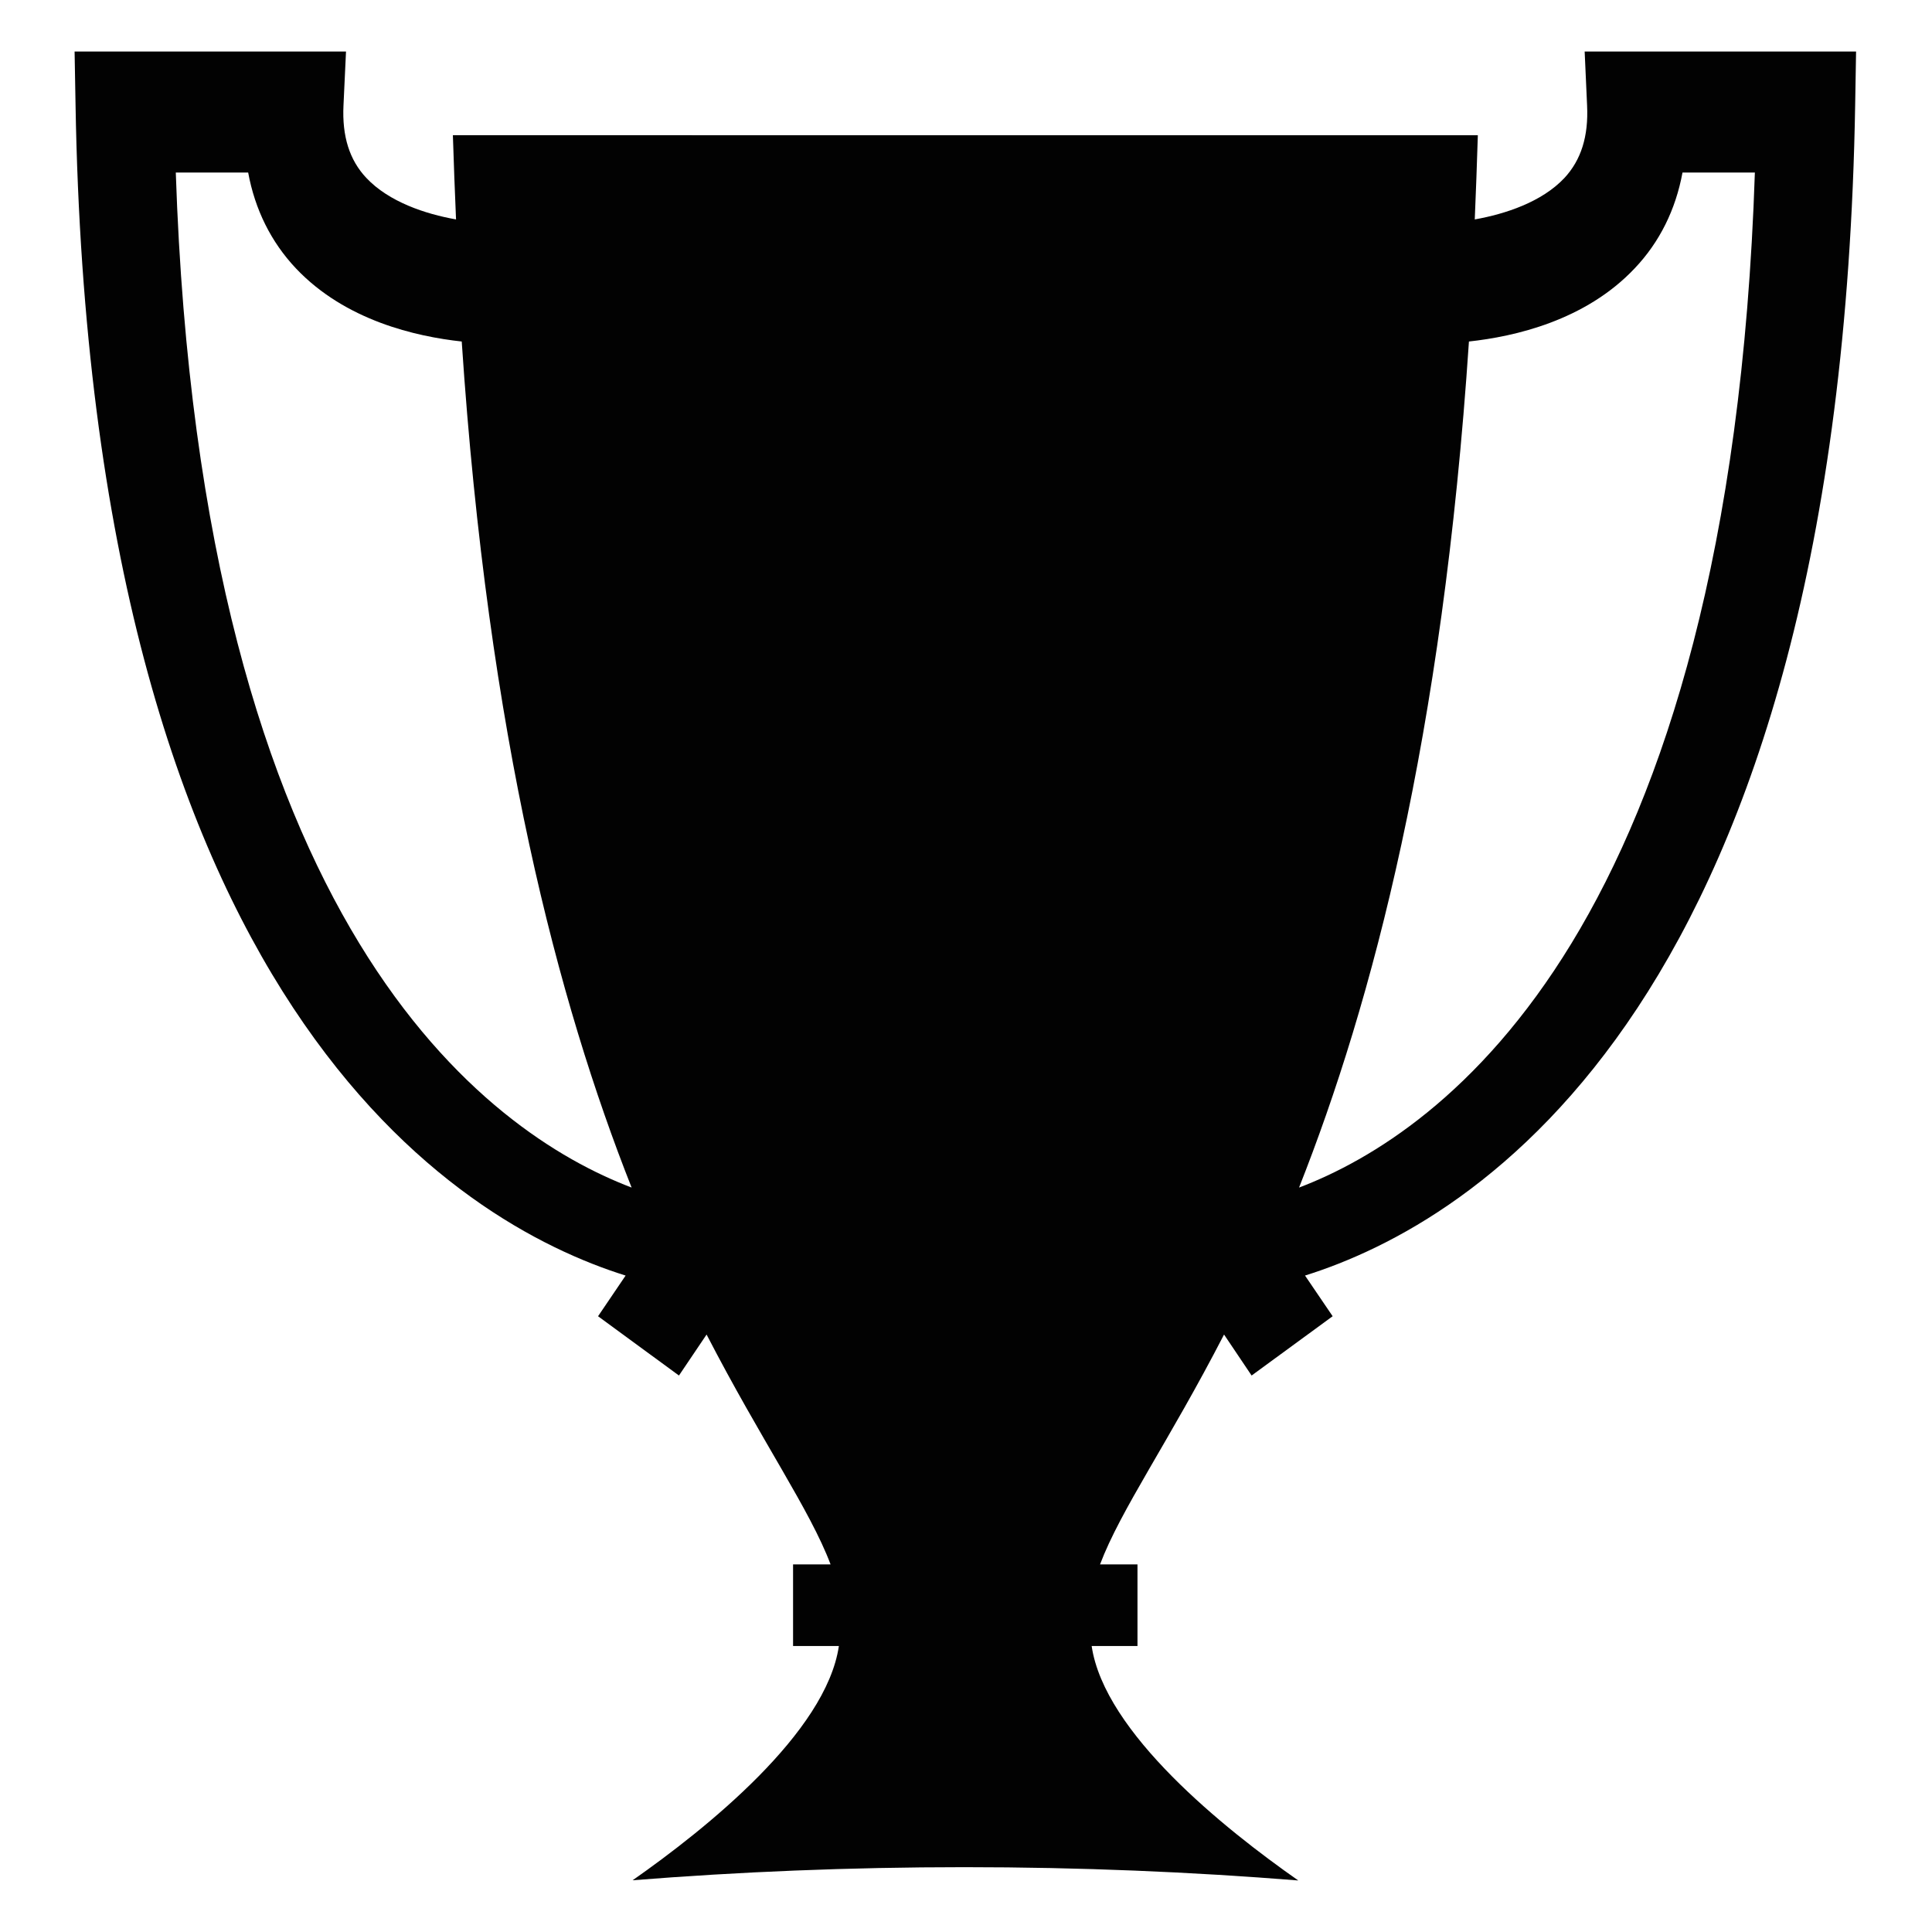 <svg xmlns="http://www.w3.org/2000/svg" width="300" height="300" viewBox="0 0 300 300"><path fill="#020202" d="M246.065 8l.377 8.375c.234 4.805-.934 8.48-3.523 11.263-3.492 3.72-9.16 5.59-13.918 6.434.177-4.286.344-8.606.477-13.076H70.323c.133 4.47.312 8.79.49 13.076-4.77-.843-10.428-2.726-13.93-6.446-2.612-2.772-3.78-6.457-3.546-11.263L53.728 8H11.583l.145 8.132c2.333 139.9 59.328 173.77 85.418 181.937l-4.28 6.316 12.562 9.207 4.29-6.365c8.583 16.61 16.064 27.215 19.254 35.694h-5.825v12.673h7.114c-1.98 13.45-20.587 28.363-32.028 36.373 16.44-1.31 33.614-2.034 51.49-2.034 18.014 0 35.313.736 51.87 2.065-11.44-8.003-30.098-22.938-32.08-36.405h7.115v-12.673h-5.814c3.19-8.467 10.673-19.048 19.255-35.694l4.28 6.365 12.585-9.207-4.292-6.317c26.102-8.168 83.097-42.037 85.43-181.938L288.21 8h-42.143zM27.298 26.795h11.238c1.056 5.74 3.558 10.79 7.404 14.867 7.692 8.144 18.73 10.604 25.757 11.367 4.102 61.57 15.03 102.68 26.38 131.374-22.334-8.502-66.867-40.13-70.78-157.61zm174.418 157.61c11.35-28.694 22.277-69.806 26.38-131.376 7.036-.764 18.064-3.224 25.745-11.368 3.87-4.078 6.36-9.126 7.416-14.867h11.238c-3.89 117.48-48.434 149.107-70.778 157.61z"/></svg>